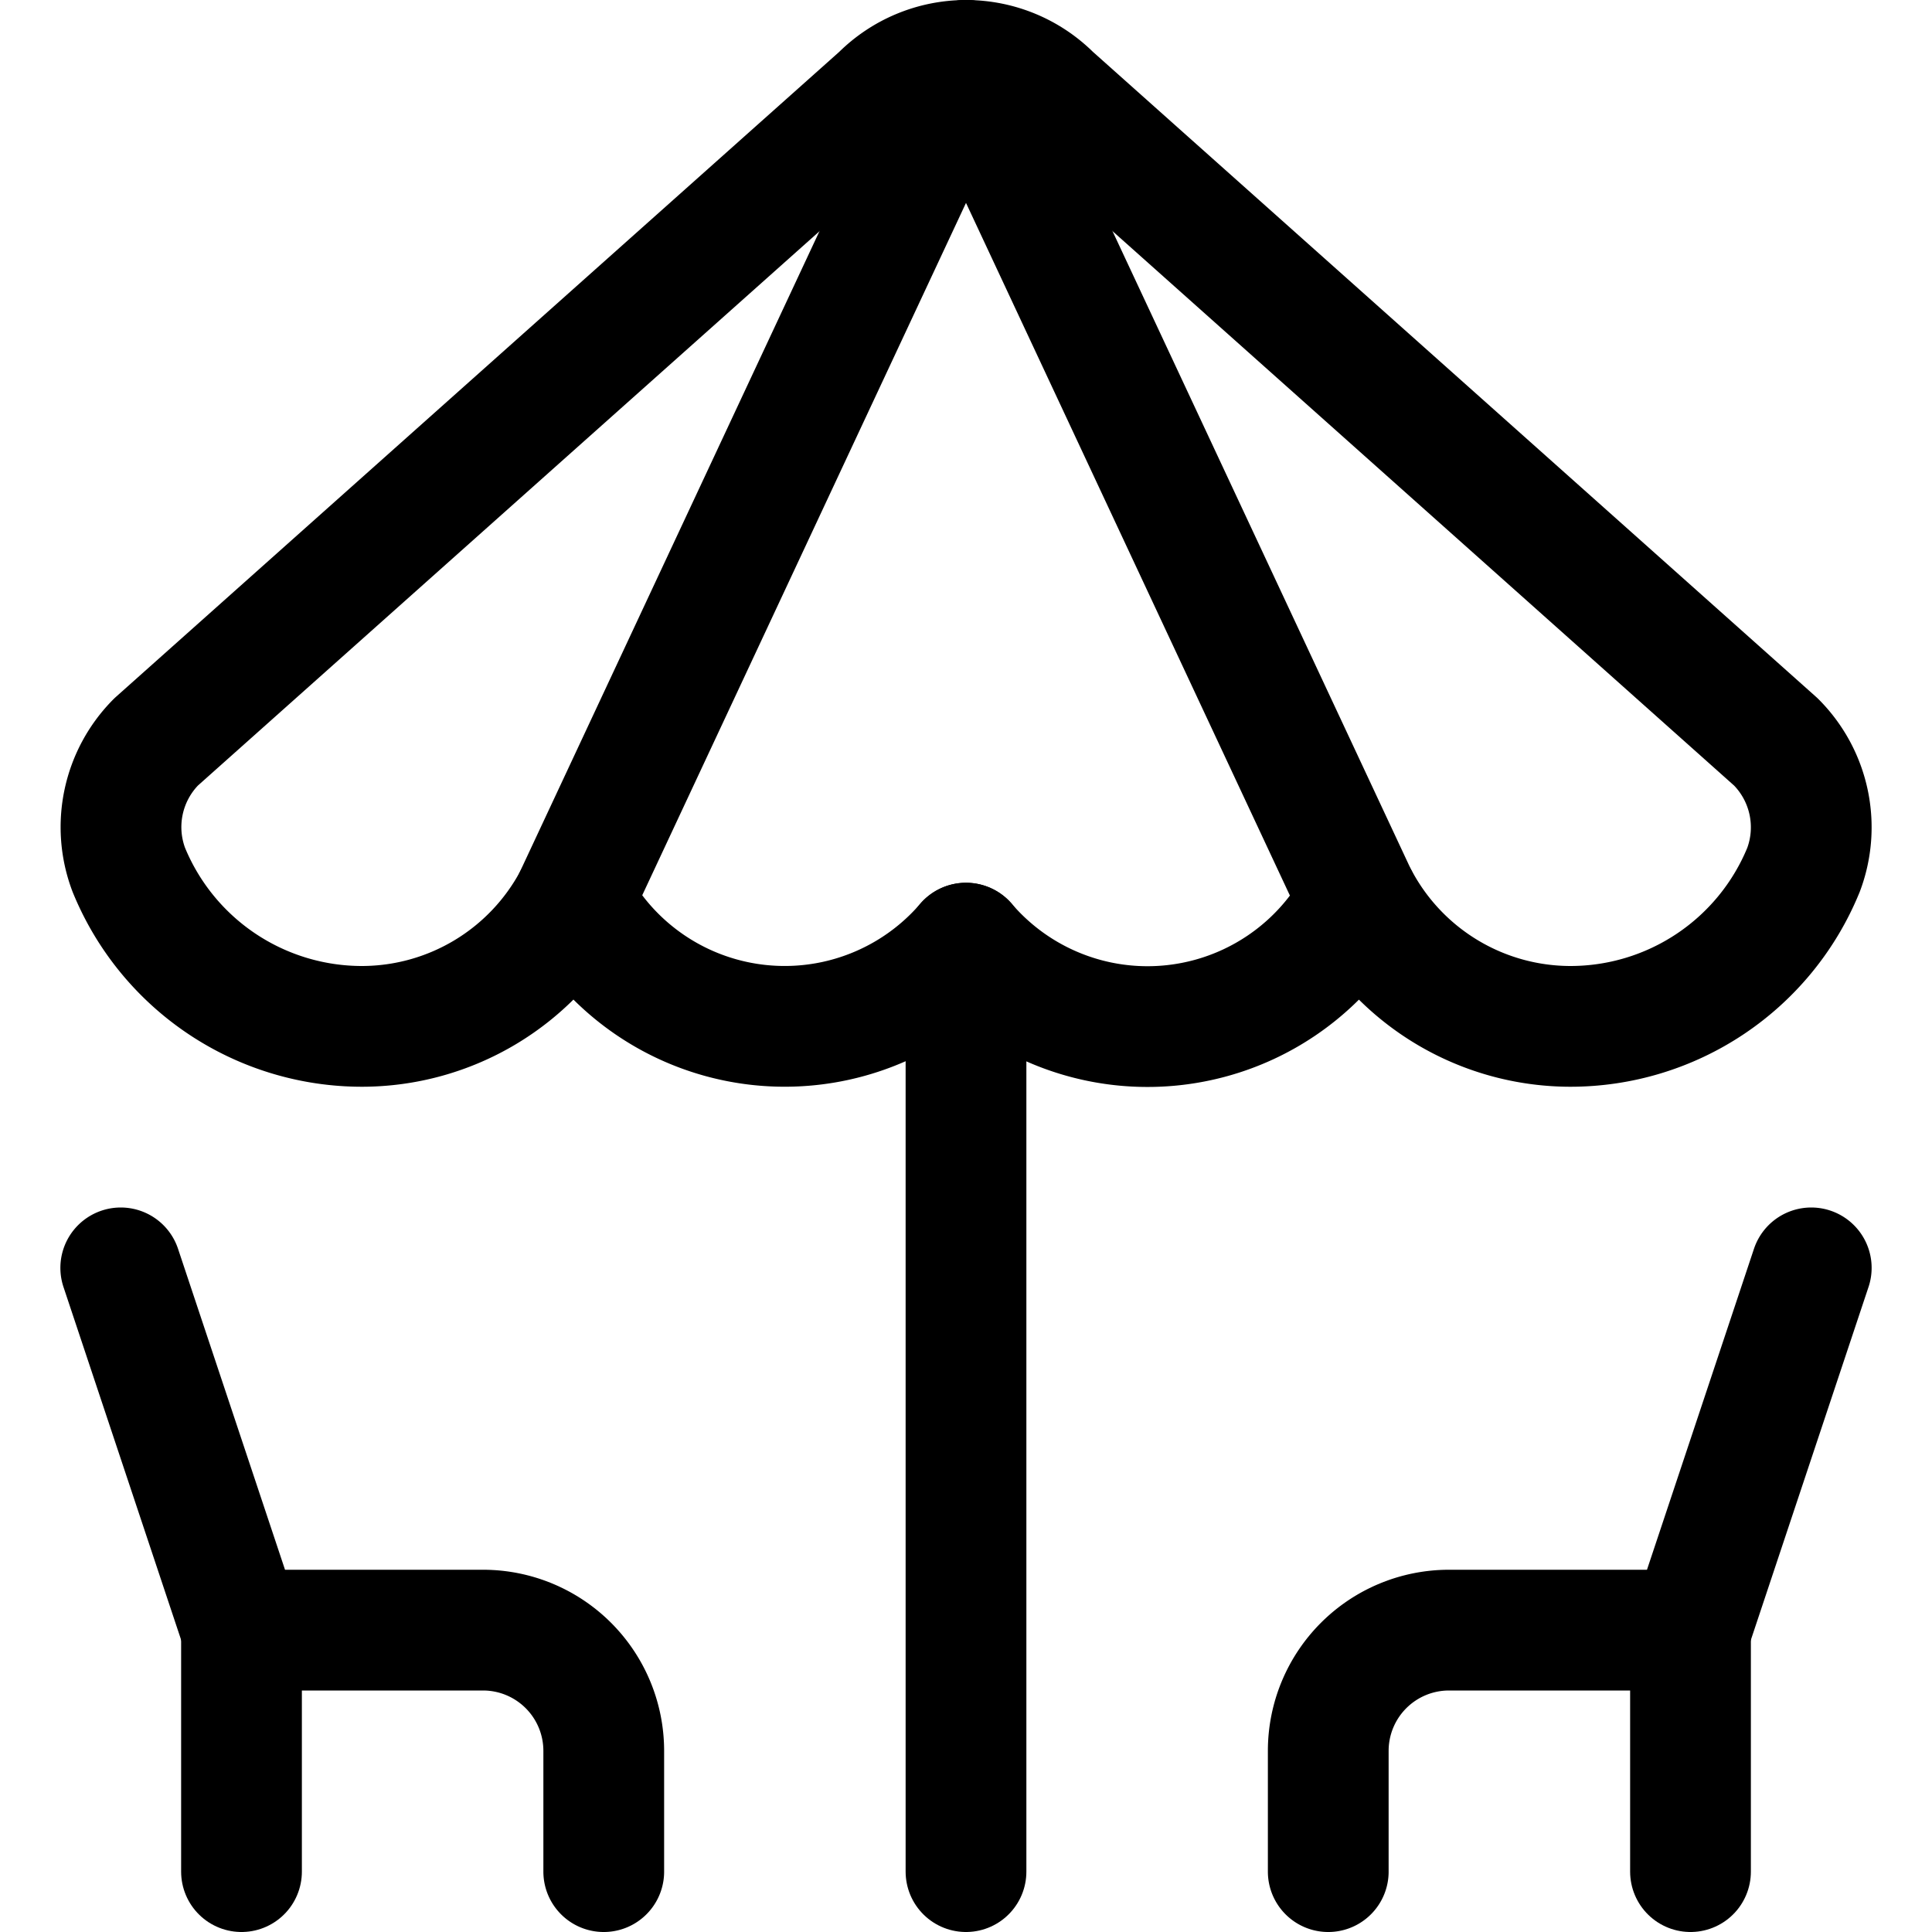 <svg id="Regular" xmlns="http://www.w3.org/2000/svg" viewBox="0 0 24 24"><defs><style>.cls-1{fill:none;stroke:currentColor;stroke-linecap:round;stroke-linejoin:round;stroke-width:1.5px;}</style></defs><title>table-restaurant-beach</title><path class="cls-1" d="M1.5,15.75,3,20.25H6a1.5,1.5,0,0,1,1.5,1.5v1.5"/><line class="cls-1" x1="3" y1="20.25" x2="3" y2="23.25"/><path class="cls-1" d="M22.5,15.75,21,20.25H18a1.5,1.5,0,0,0-1.5,1.5v1.5"/><line class="cls-1" x1="21" y1="20.25" x2="21" y2="23.25"/><line class="cls-1" x1="12" y1="11.716" x2="12" y2="23.25"/><path class="cls-1" d="M22.06,9.216a1.5,1.5,0,0,1,.344,1.589,3.129,3.129,0,0,1-2.9,1.945,2.987,2.987,0,0,1-2.625-1.575A2.971,2.971,0,0,1,12,11.716a2.971,2.971,0,0,1-4.875-.541A2.987,2.987,0,0,1,4.5,12.75a3.13,3.13,0,0,1-2.9-1.945A1.5,1.5,0,0,1,1.94,9.216l9-8.026a1.5,1.5,0,0,1,2.122,0Z"/><line class="cls-1" x1="7.125" y1="11.175" x2="12" y2="0.75"/><line class="cls-1" x1="16.875" y1="11.175" x2="12" y2="0.75"/></svg>
